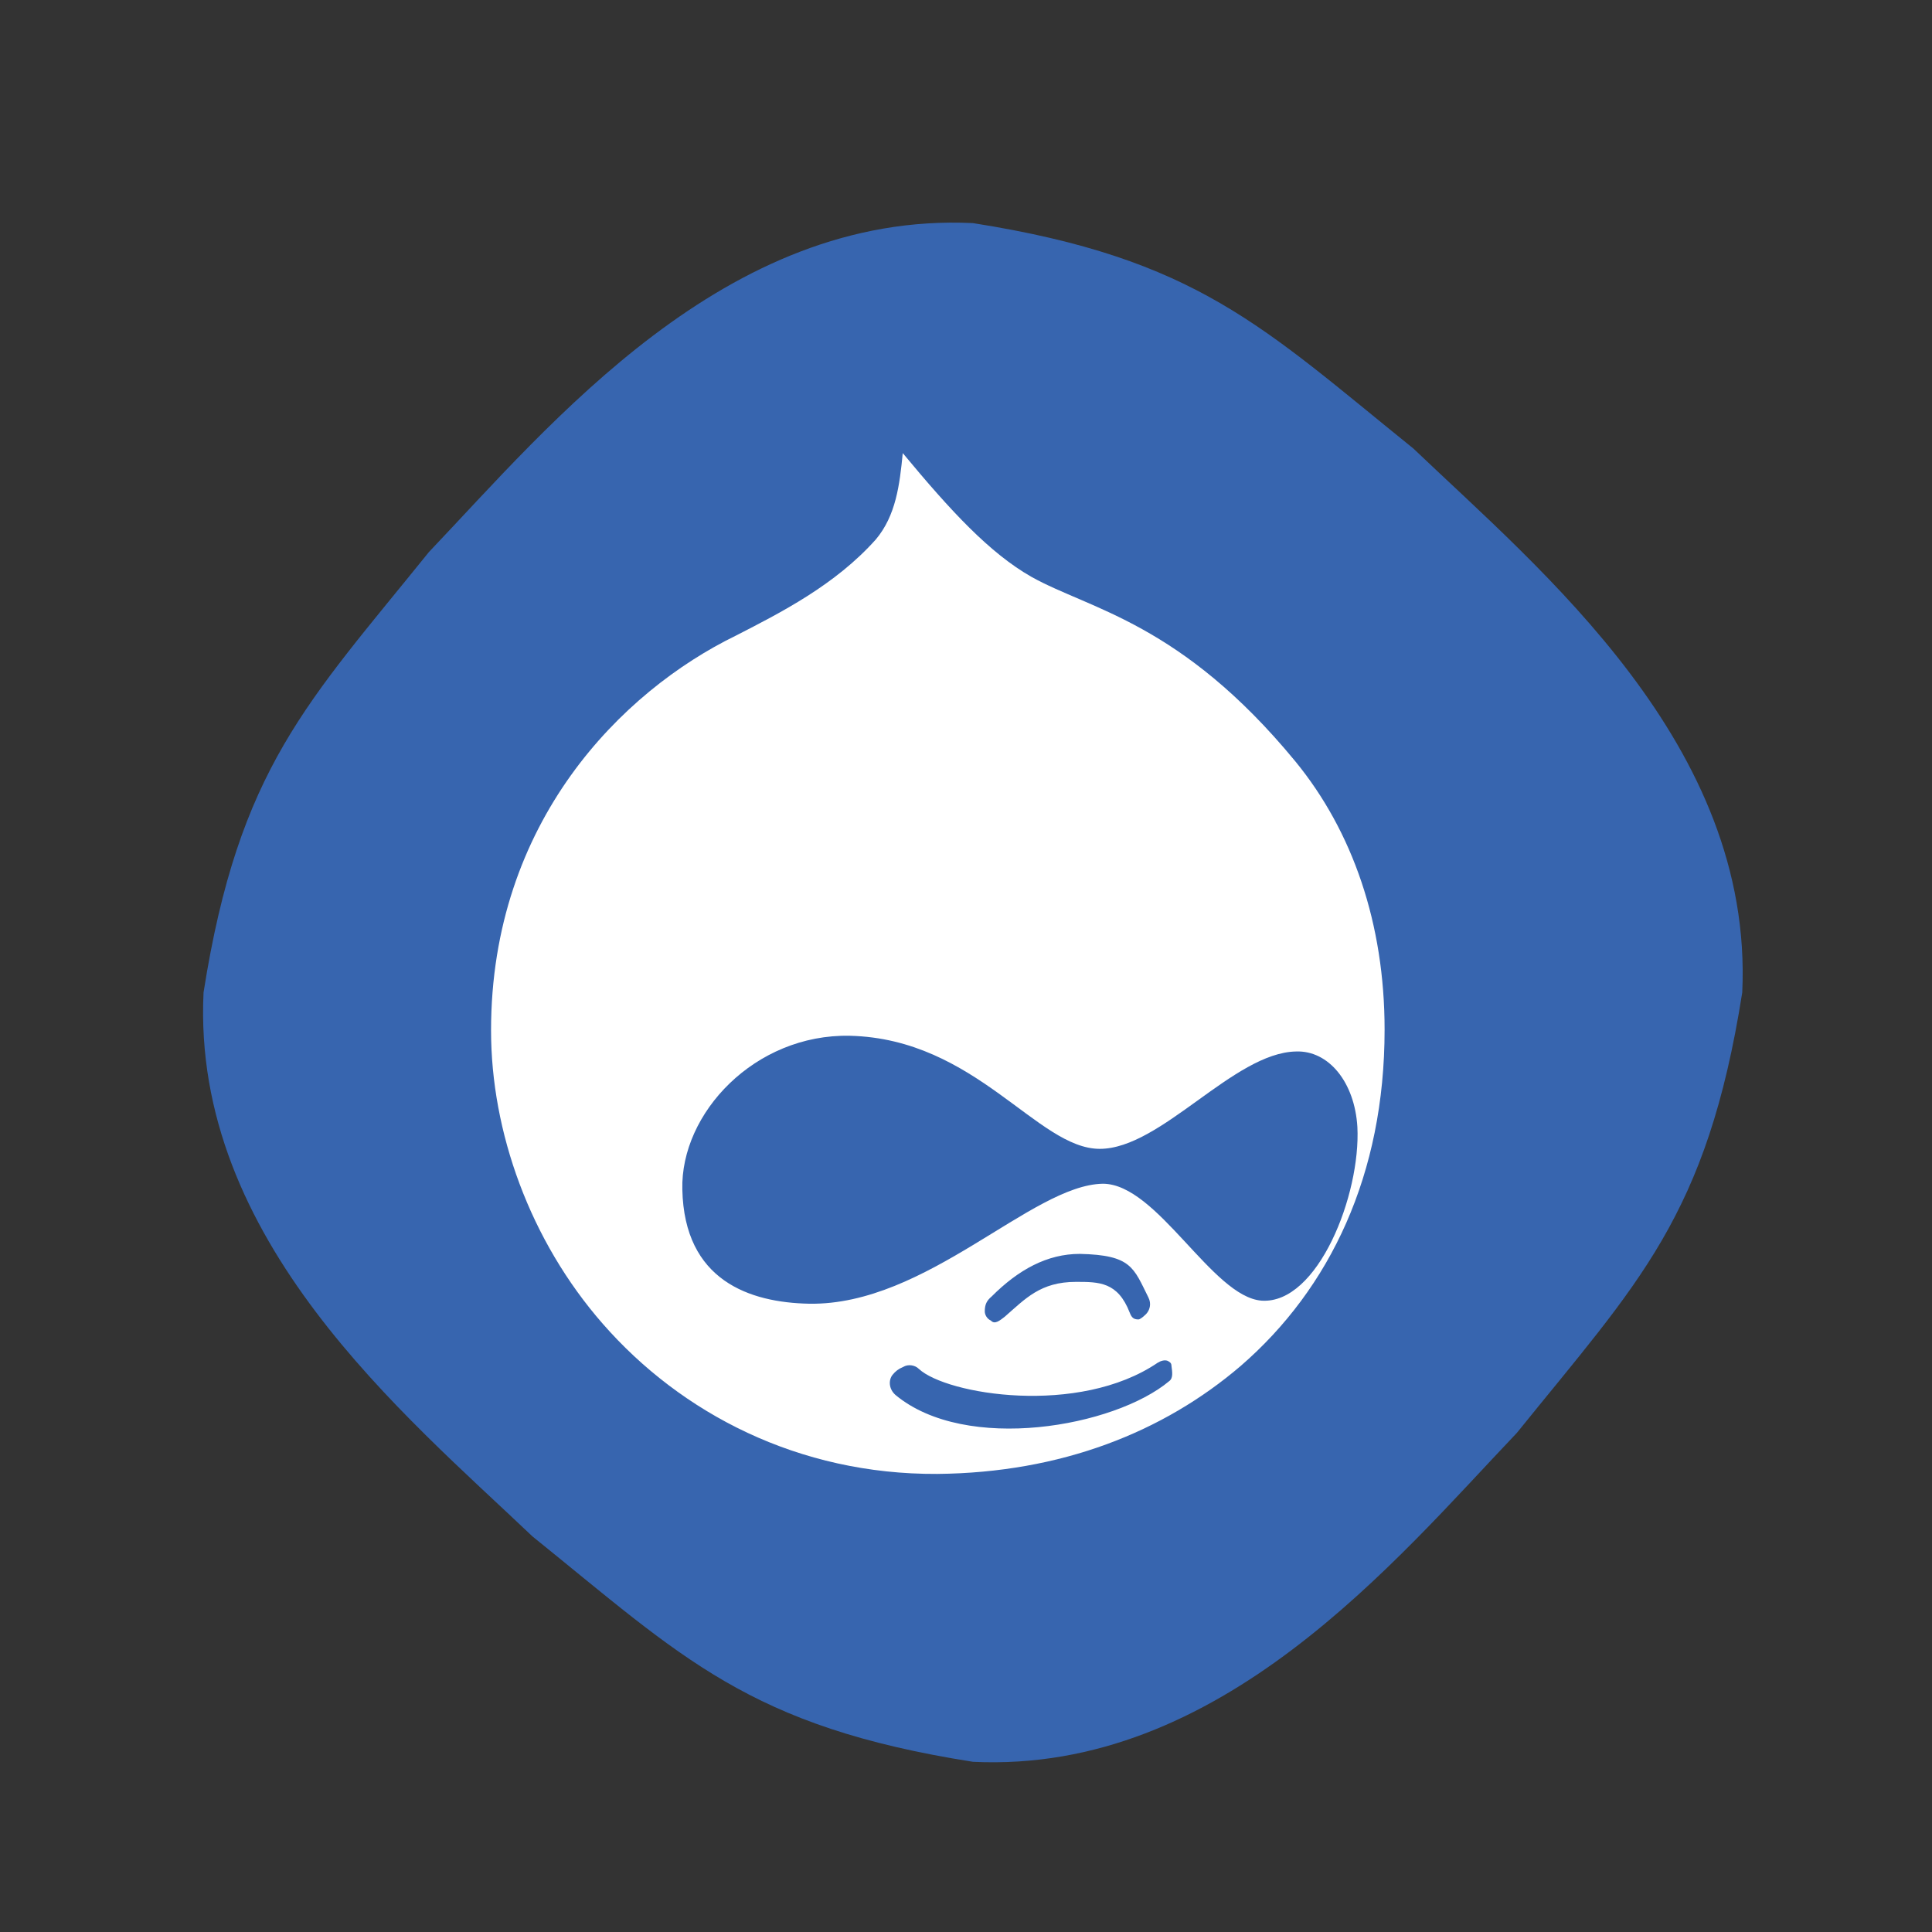 <?xml version="1.0" ?><svg enable-background="new 0 0 504 504" id="Layer_1" version="1.1" viewBox="0 0 504 504" xml:space="preserve" xmlns="http://www.w3.org/2000/svg" xmlns:xlink="http://www.w3.org/1999/xlink"><rect x="0" y="0" width="504" height="504" fill="#333333" stroke="none"/><path d="M454.5,258.9c-9.2,58.5-27.1,75.6-58.8,114.9c-31.7,33.3-77.3,88.9-141.9,85.8  c-58.5-9.2-75.6-27.1-114.9-58.8c-33.3-31.7-88.9-77.3-85.8-141.9c9.2-58.5,27.1-75.6,58.8-114.9c31.7-33.3,77.3-88.9,141.9-85.8  c58.5,9.2,75.6,27.1,114.9,58.8C402,148.8,457.5,194.3,454.5,258.9z" fill="#3765AF"/><path d="M337.9,198.6c-29.8-36.2-53.6-39.6-68.8-48.1c-10.9-6.2-21-17.1-33.6-32.3c-0.8,8.3-1.8,16.3-7,22.5  c-10.6,11.9-24.8,19.1-36.5,25.1c-29.8,14.5-63.9,48.6-63.9,103c0,26.4,10.1,54.8,29.2,76.6c20.4,23.3,51,39.3,87.2,39.1  c32.3-0.3,59-10.9,79.2-28.2c23.3-20.2,37.5-49.9,37.5-87.7C361.2,241,352.9,216.9,337.9,198.6z M305,360.3  c-14.2,11.9-53,18.9-71.4,3.6c-1.8-1.6-1.8-3.9-0.8-5.2c0.8-1,1.6-1.6,2.8-2.1c1.3-0.8,3.1-0.5,4.1,0.5c7.2,6.7,41.7,12.4,62.3-1.6  c0.8-0.5,1.8-0.8,2.6-0.5c0.5,0.3,1,0.5,1,1.3C305.8,357.9,306.1,359.5,305,360.3z M256.9,342.1c0-1.8,0.5-2.8,1.8-3.9  c7-7,14.5-11.1,23-11.1c13.5,0.3,14,3.6,17.9,11.4c0.8,1.6,0.3,3.1-0.3,3.9c-0.3,0.5-1.8,1.8-2.3,1.8c-1.3,0-1.8-0.5-2.3-1.8  c-3.1-8-8-8-14-8c-9.3,0-13.2,4.4-18.6,9.1c-1.3,1-2.6,2.1-3.6,1C257.4,344,256.9,342.9,256.9,342.1z M329.1,339.3  c-12.9-1-27.2-30.5-41.4-30.5c-18.6,0.3-46,31.8-76.6,31.3c-15.5-0.3-32.6-6-33.1-29.8c-0.5-19.9,18.9-40.6,43.7-40.1  c32.9,0.8,48.9,29.5,65.2,29.5c16,0,34.9-25.1,51.2-25.4c8.5-0.3,15.3,8,16,19.7C355,311.6,343.8,340.3,329.1,339.3z" fill="#FFFFFF"/></svg>